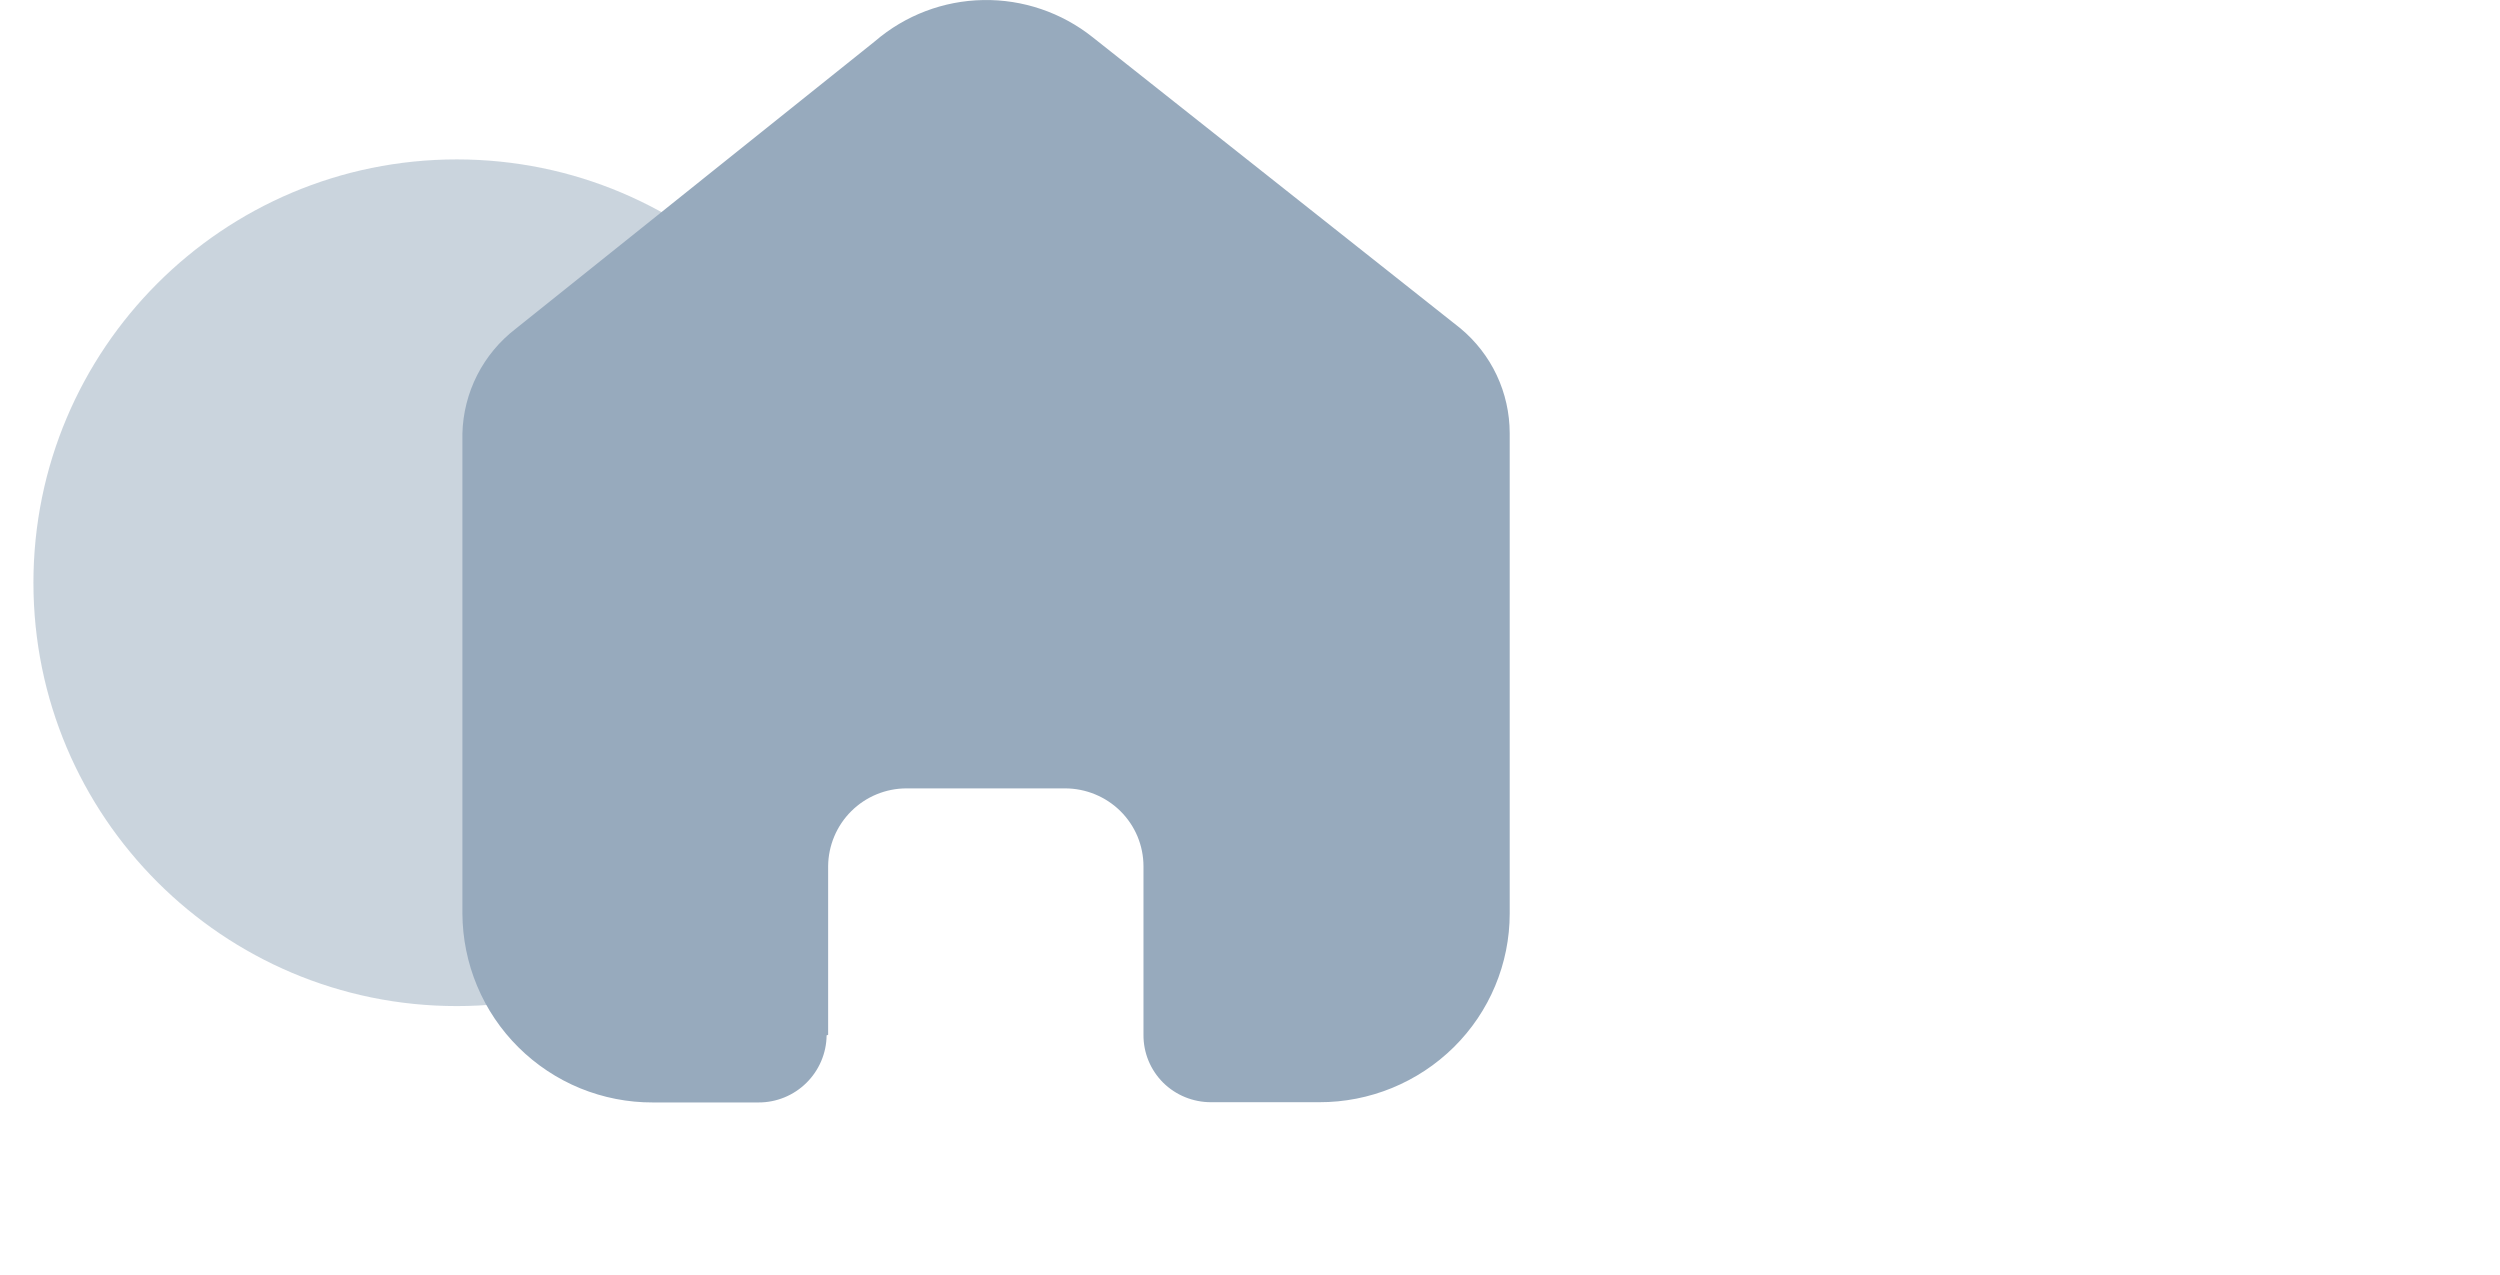<svg width="51" height="26" viewBox="0 0 51 26" fill="none" xmlns="http://www.w3.org/2000/svg">
<path opacity="0.5" d="M9.318 20.524C14.087 20.524 17.954 16.657 17.954 11.888C17.954 7.118 14.087 3.252 9.318 3.252C4.548 3.252 0.682 7.118 0.682 11.888C0.682 16.657 4.548 20.524 9.318 20.524Z" fill="#97AABD"/>
<path d="M16.894 21.111V17.672C16.897 17.25 17.067 16.845 17.366 16.548C17.666 16.25 18.071 16.083 18.494 16.083H21.726C22.15 16.083 22.557 16.25 22.858 16.548C23.006 16.695 23.124 16.87 23.205 17.063C23.285 17.256 23.327 17.463 23.327 17.672V21.11C23.326 21.291 23.36 21.47 23.429 21.638C23.498 21.805 23.599 21.957 23.727 22.085C23.987 22.343 24.34 22.486 24.706 22.485H26.911C27.939 22.488 28.927 22.084 29.659 21.361C30.019 21.005 30.306 20.58 30.501 20.113C30.697 19.645 30.798 19.143 30.798 18.636V8.836C30.797 8.427 30.707 8.024 30.533 7.654C30.359 7.284 30.105 6.958 29.791 6.697L22.291 0.76C21.657 0.255 20.867 -0.014 20.056 0.001C19.246 0.015 18.466 0.312 17.851 0.84L10.52 6.707C10.191 6.96 9.922 7.283 9.734 7.653C9.546 8.023 9.443 8.431 9.433 8.846V18.632C9.435 19.14 9.537 19.644 9.733 20.113C9.929 20.582 10.216 21.008 10.577 21.366C10.938 21.724 11.366 22.008 11.836 22.201C12.306 22.393 12.81 22.492 13.319 22.49H15.474C15.839 22.491 16.19 22.348 16.45 22.091C16.71 21.835 16.859 21.486 16.863 21.121L16.894 21.111Z" fill="#97AABD"/>
</svg>
